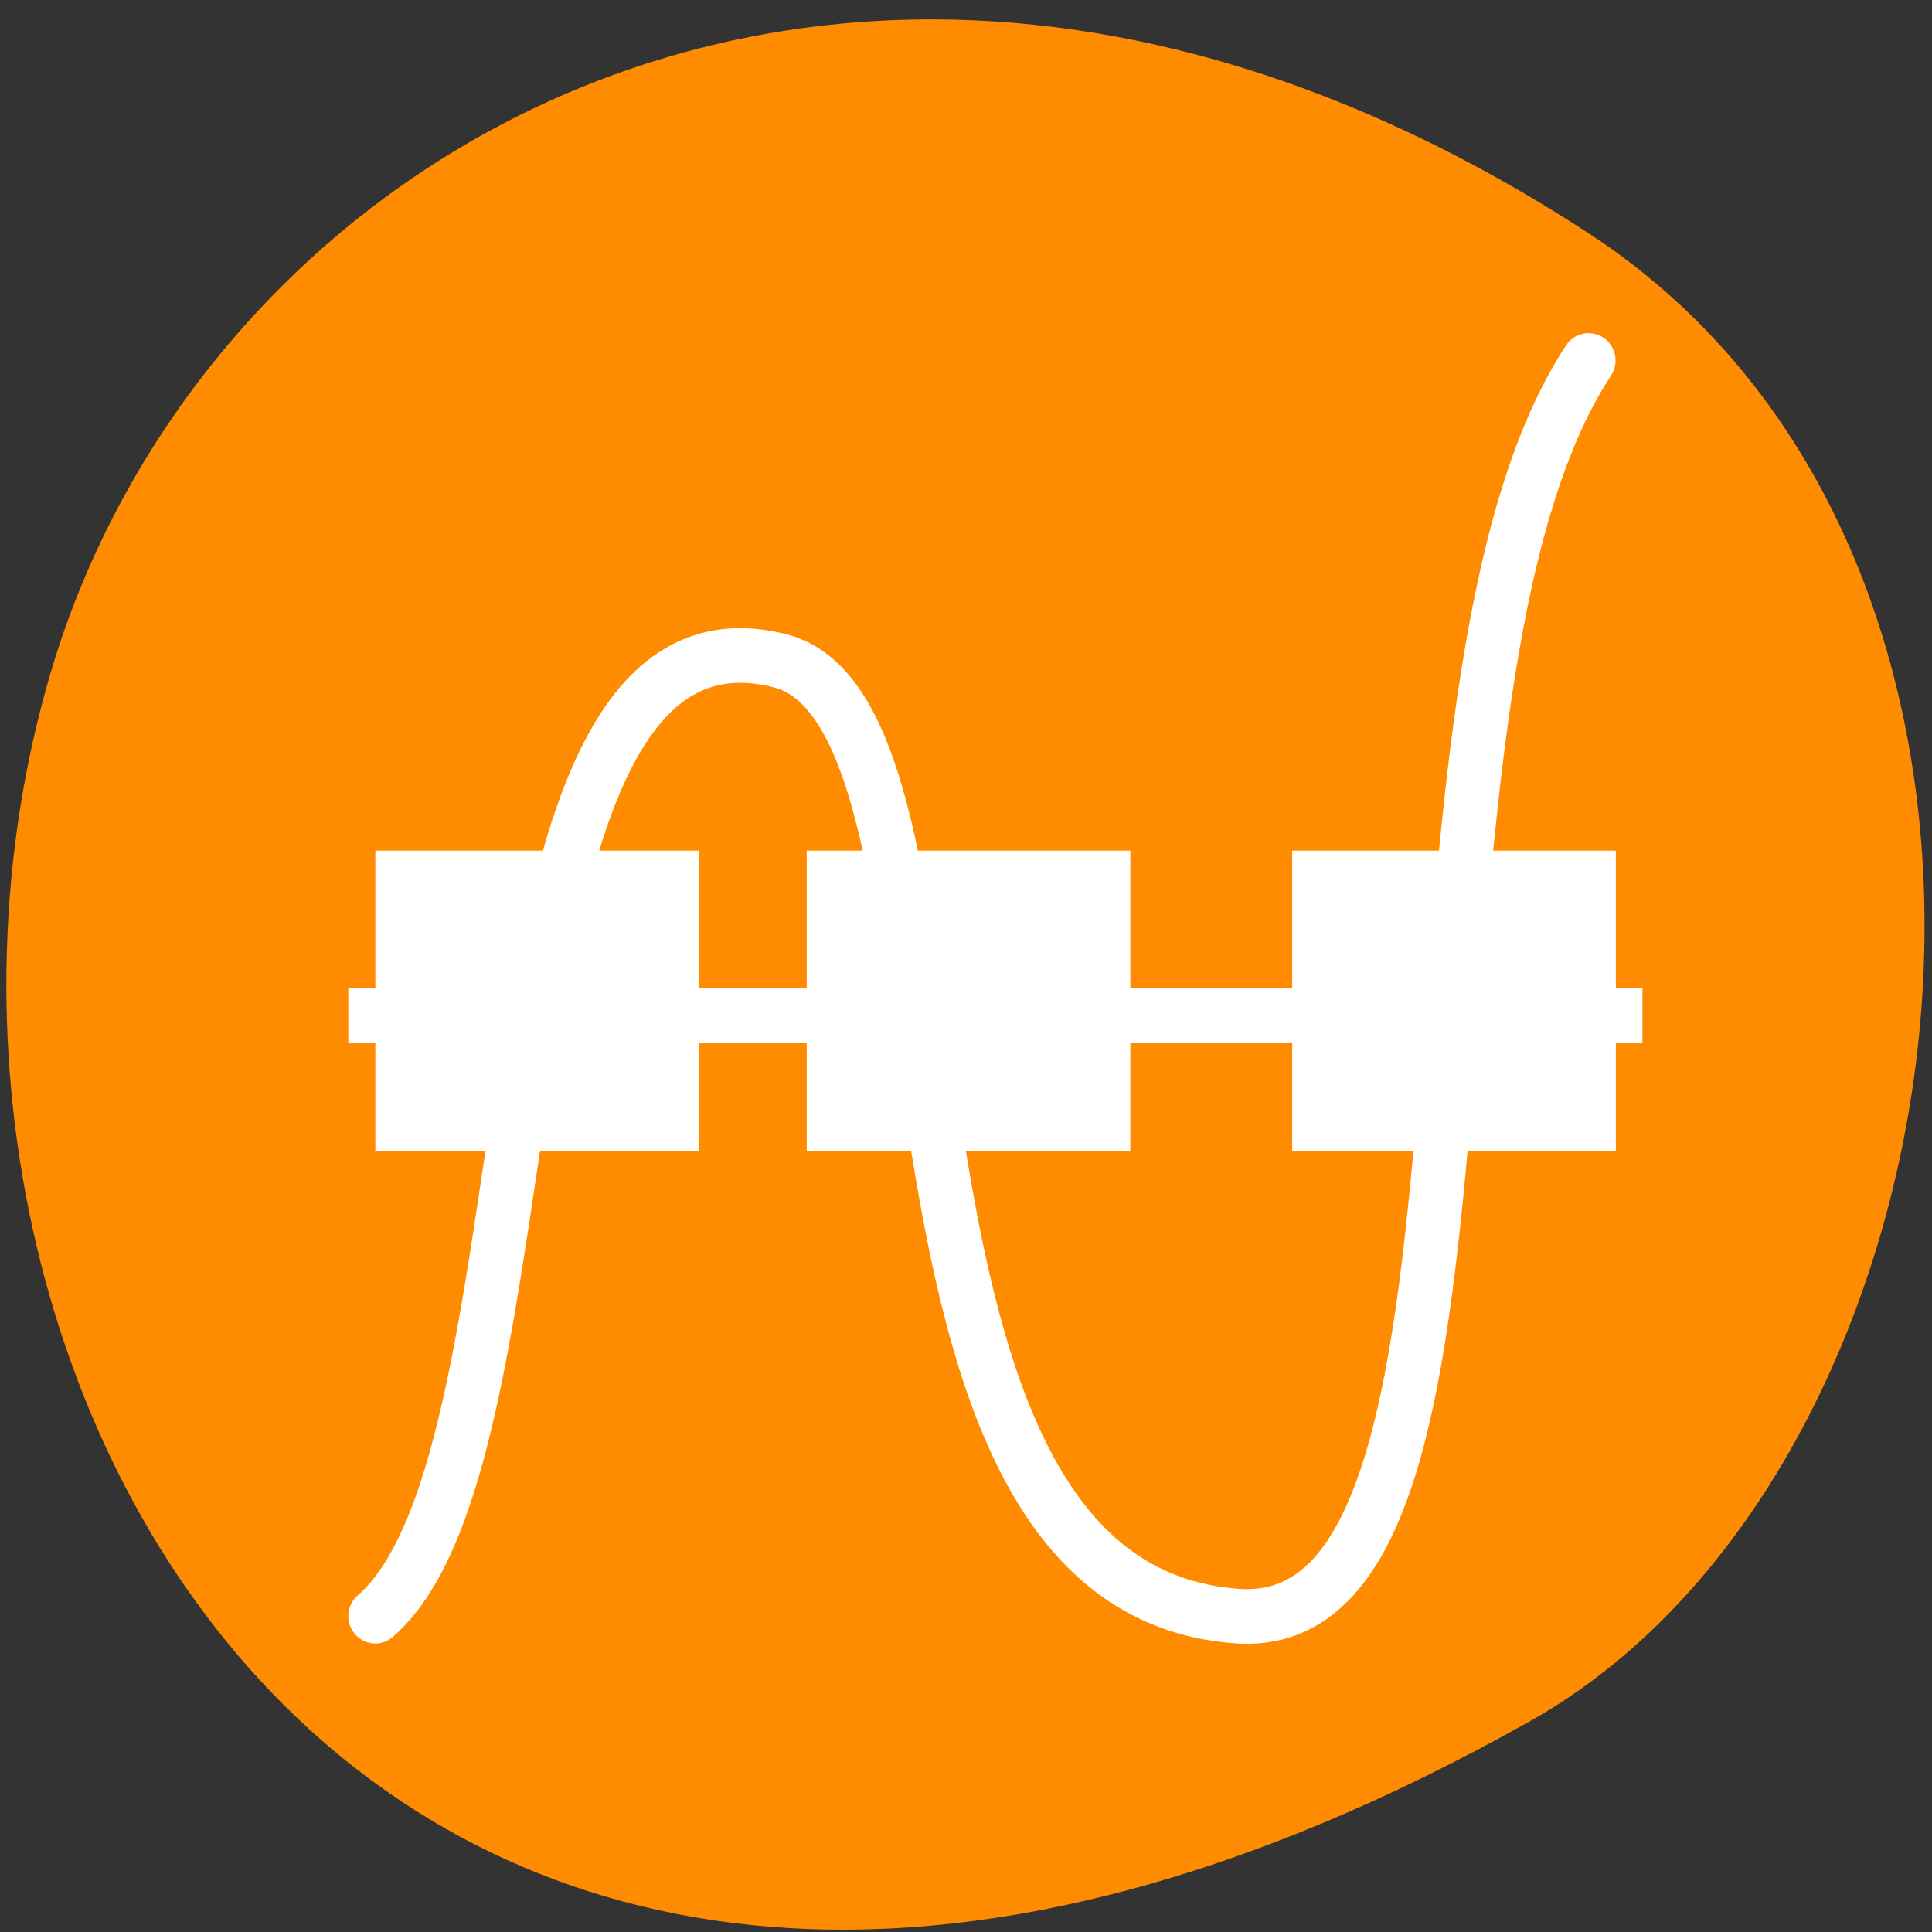 <svg xmlns="http://www.w3.org/2000/svg" viewBox="0 0 48 48"><rect x="0" y="0" width="48" height="48" fill="#333333" stroke="none"/><path d="m 39.441 5.777 c -17.953 -11.676 -34.312 -2.254 -38.191 10.965 c -5.223 17.781 8.496 41.922 36.77 26.016 c 11.234 -6.324 14.211 -28.66 1.422 -36.98" style="fill:#ff8c00"/><g style="stroke:#fff"><g transform="matrix(0 -1.357 1.34 0 -1145.567 1457.553)" style="fill:none"><path d="m 1055.51 861.859 v 22.994" style="stroke-linecap:square"/><path d="m 1044.51 861.859 c 2.998 3.499 18.964 1.598 17.493 7.499 c -0.999 3.998 -16.992 1 -17.493 8.497 c -0.366 5.487 16.992 2.499 22.99 6.499" style="stroke-miterlimit:0;stroke-linecap:round;stroke-linejoin:round"/></g><g transform="matrix(0 -1.357 1.34 0 -1145.567 1560.652)" style="fill:#fff;fill-rule:evenodd"><path d="m 1128.999 862.36 h 5.002 v 5.001 h -5.002"/><path d="m 1128.999 870.358 h 5.002 v 5.001 h -5.002"/><path d="m 1128.999 879.359 h 5.002 v 5.001 h -5.002"/></g></g></svg>